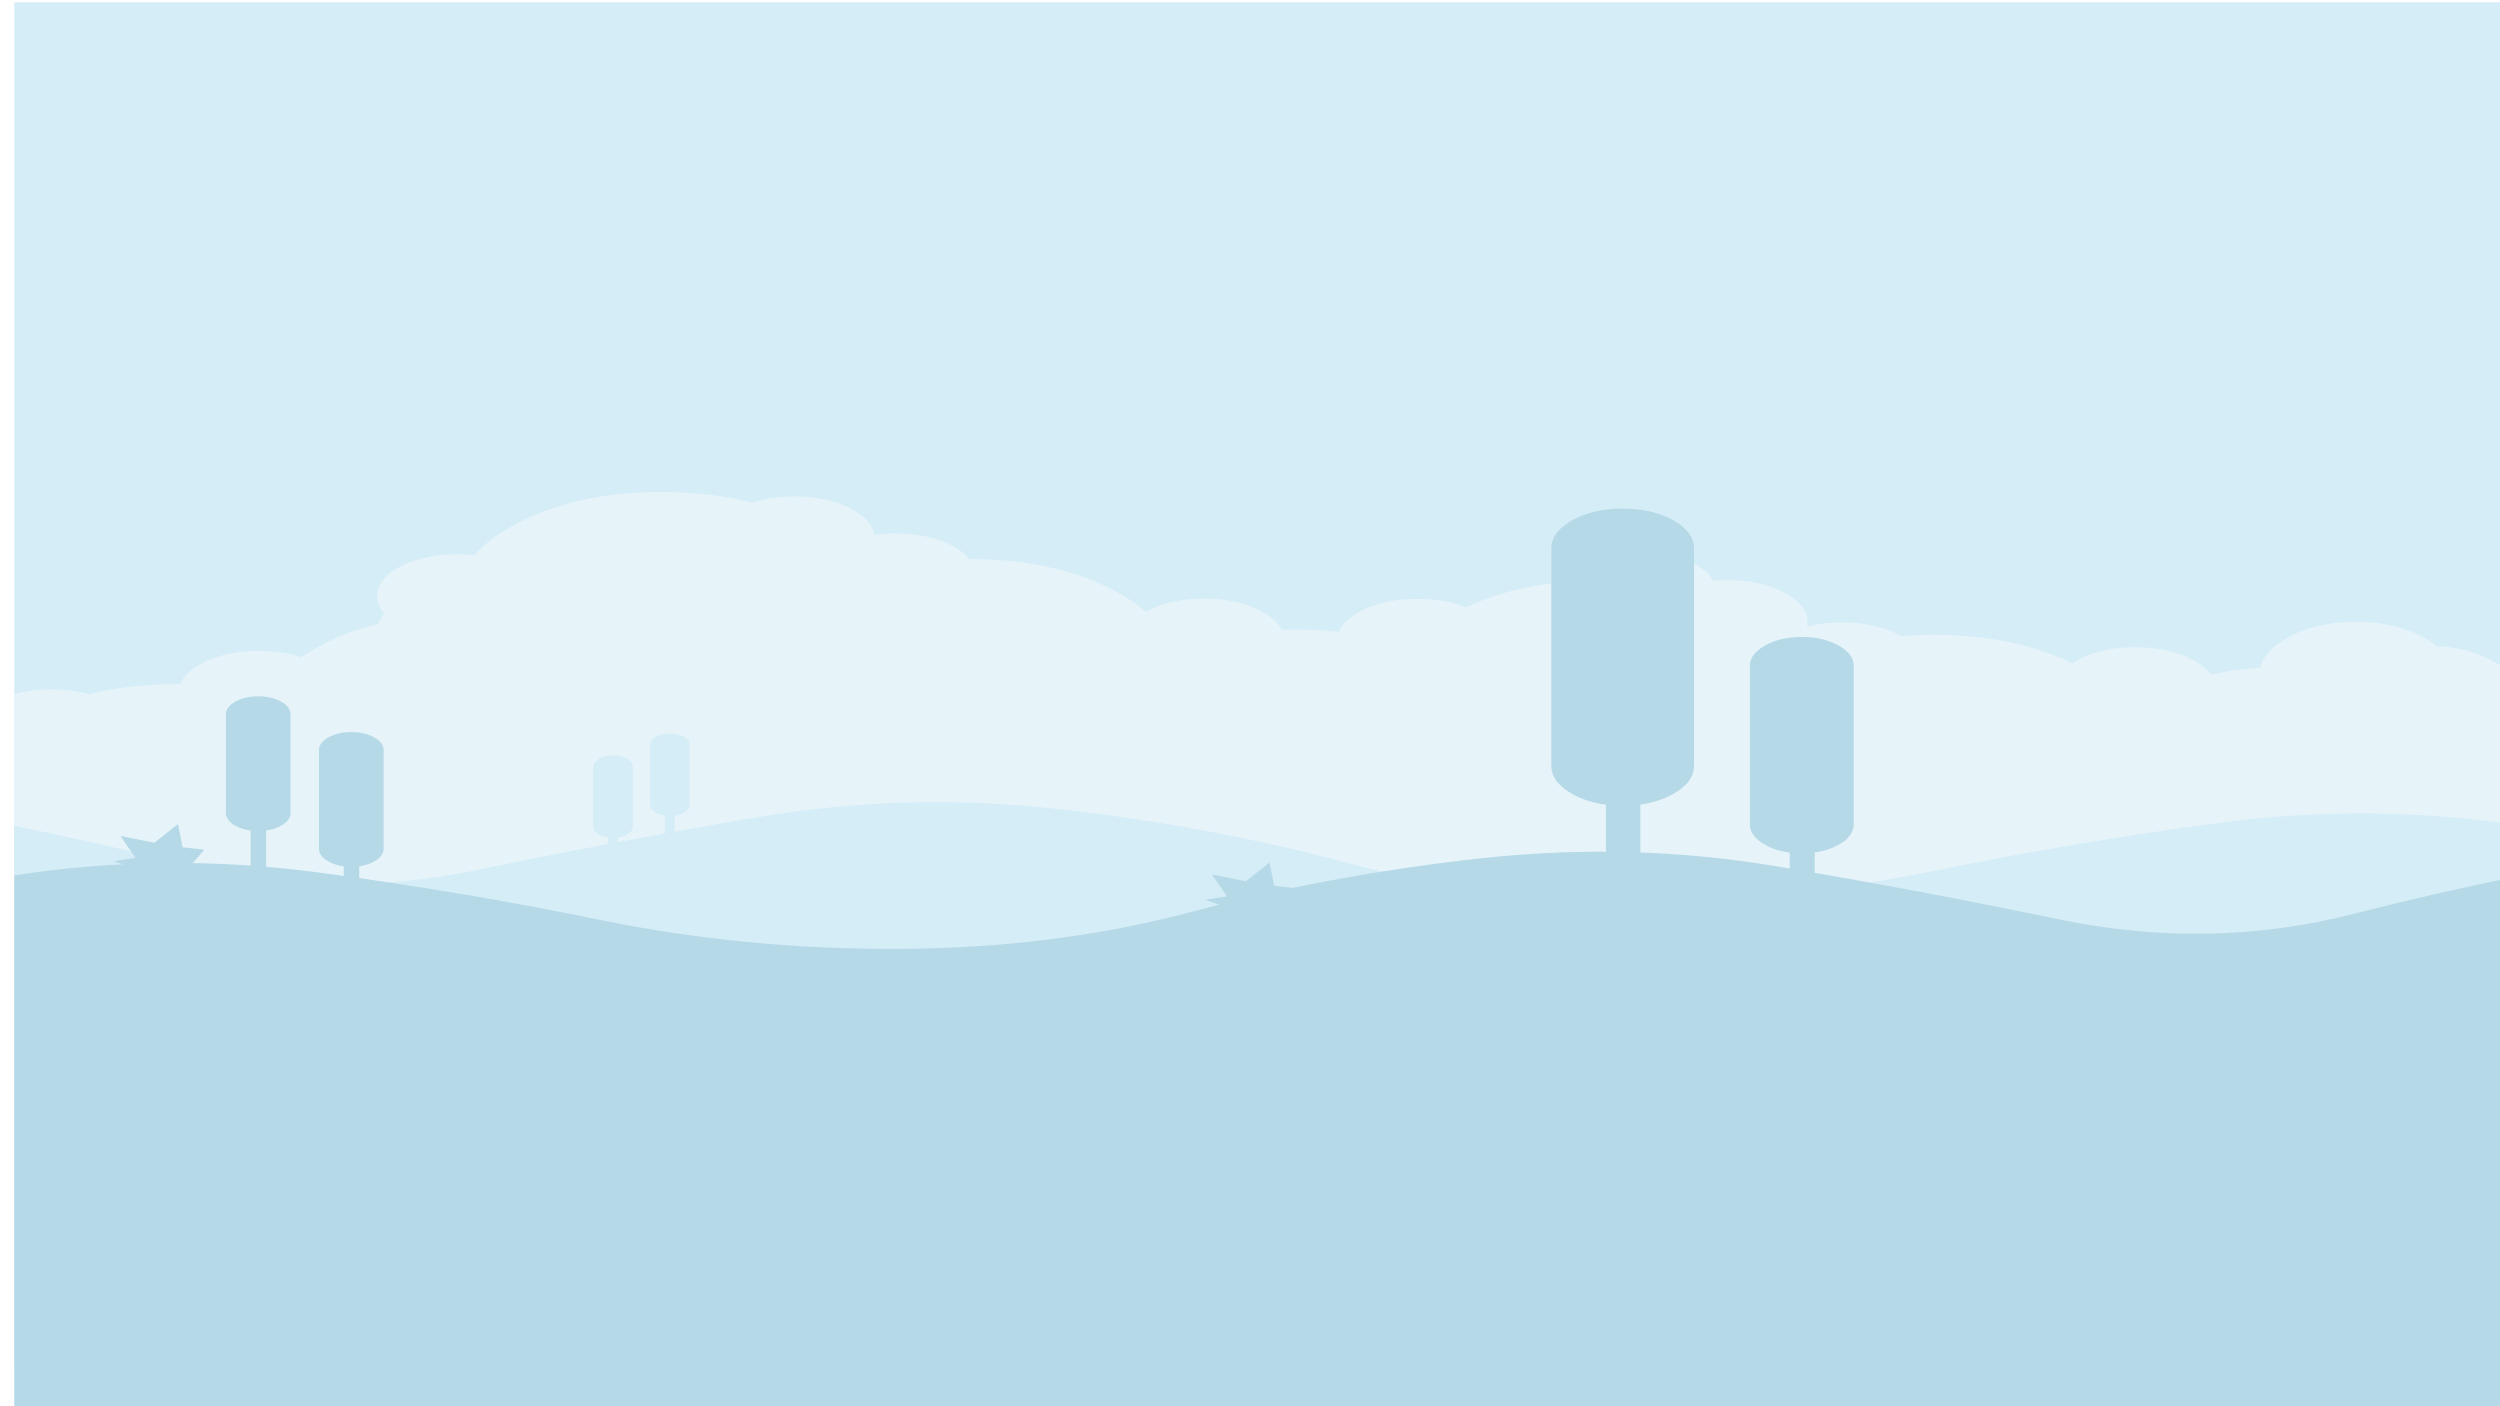 <?xml version="1.0" encoding="UTF-8" standalone="no"?>
<svg
  xmlns:cc="http://creativecommons.org/ns#"
  xmlns:dc="http://purl.org/dc/elements/1.1/"
  xmlns:inkscape="http://www.inkscape.org/namespaces/inkscape"
  xmlns:rdf="http://www.w3.org/1999/02/22-rdf-syntax-ns#"
  xmlns:sodipodi="http://sodipodi.sourceforge.net/DTD/sodipodi-0.dtd"
  height="1080"
  id="svg2294"
  version="1.1"
  viewBox="0 0 1920 1080"
  width="1920"
  xmlns="http://www.w3.org/2000/svg"
  inkscape:version="0.92.4 (5da689c313, 2019-01-14)"
  sodipodi:docname="background2.svg">
  <sodipodi:namedview
    bordercolor="#666666"
    borderopacity="1"
    gridtolerance="10"
    guidetolerance="10"
    id="namedview393"
    objecttolerance="10"
    pagecolor="#ffffff"
    showgrid="false"
    units="px"
    inkscape:current-layer="svg2294"
    inkscape:cx="785.24846"
    inkscape:cy="374.33082"
    inkscape:pageopacity="0"
    inkscape:pageshadow="2"
    inkscape:window-height="1057"
    inkscape:window-maximized="1"
    inkscape:window-width="1920"
    inkscape:window-x="1912"
    inkscape:window-y="-8"
    inkscape:zoom="0.43554005"/>
  <title
    id="title2410">background2_dark
  </title>
  <defs
    id="defs2288">
    <filter
      style="color-interpolation-filters:sRGB"
      id="filter4100"
      inkscape:label="Fade to Black or White">
      <feColorMatrix
        id="feColorMatrix4098"
        values="0.6 0 0 0 0 0 0.6 0 0 0 0 0 0.6 0 0 0 0 0 1 0"/>
    </filter>
  </defs>
  <g
    style="filter:url(#filter4100)"
    id="layer1"
    transform="matrix(26.789,0,0,15.043,-0.971,-3387.781)">
    <g
      id="g958"
      transform="matrix(0.265,0,0,0.265,-141.129,222.445)">
      <g
        id="use956"
        transform="scale(0.265)">
        <path
          style="fill:#d5edf7;stroke:none"
          d="M 3040,1065 V 41 H 2016 v 1024 z"
          id="path2378"
          inkscape:connector-curvature="0"/>
      </g>
    </g>
    <g
      id="g962"
      transform="matrix(0.265,0,0,0.265,-141.129,222.445)">
      <g
        id="use960"
        transform="scale(0.265)">
        <path
          style="fill:#e6f4fa;stroke:none"
          d="m 2786.25,501.75 q -0.5,-0.5 -1,-0.95 -9.5,-8.95 -23.1,-8.95 -7.7,0 -14.2,3 h -0.05 q 0,-0.25 0.05,-0.5 0.1,-1.05 0.1,-2.05 0,-0.45 0,-0.75 0,-0.5 0,-1.05 -0.4,-11.95 -9.6,-20.5 -9.55,-8.9 -23.1,-8.9 -3,0 -5.7,0.45 -2.25,-7.1 -8.3,-12.7 -9.55,-8.9 -23.1,-8.9 -13.55,0 -23.1,8.9 -6.55,6.1 -8.65,13.95 -21.2,4.05 -37.85,18.1 -8.5,-6.2 -19.85,-6.2 -13.55,0 -23.15,8.9 -6.95,6.5 -8.85,15.05 -8.45,-1.65 -17.6,-1.65 -2.9,0 -5.8,0.2 -2.1,-7.7 -8.55,-13.75 -9.5,-8.9 -23.1,-8.9 -13.55,0 -23.15,8.9 -0.35,0.4 -0.6,0.7 -5.3,-8.3 -13.1,-15.6 -24.45,-22.75 -59,-22.8 -2.35,-5.35 -7.05,-9.7 -9.55,-8.9 -23.15,-8.9 -4.6,0 -8.6,1 -0.9,-11 -9.55,-19 -9.55,-8.9 -23.1,-8.9 -9.7,0 -17.2,4.5 -16.7,-7.7 -36.8,-7.7 -34.7,0 -59.15,22.8 -11.35,10.55 -17.4,23.1 -3.4,-0.65 -7.15,-0.65 -13.45,0 -23.1,8.85 -9,8.4 -9.45,20.25 -0.05,0.6 -0.05,1.3 0,1.3 0.1,2.6 0.45,5.4 2.8,10.2 -1.65,3.45 -2.4,7.3 -12.55,5.55 -23.2,15.5 -4.5,4.2 -8.2,8.8 -7.65,-4.55 -17.4,-4.55 -13.55,0 -23.05,8.9 -7.15,6.6 -8.95,15.25 -0.8,0 -1.6,0 -19.5,0 -35.75,7.3 -6.9,-3.45 -15.2,-3.45 -8.45,0 -15.3,3.5 V 795.9 H 3040 V 547.3 q -0.4,-15.75 -11.6,-26.95 -10,-10 -23.5,-11.4 -2.15,-3.1 -4.95,-5.9 -11.65,-11.65 -28,-11.65 -7,0 -13.1,2.15 -8.2,2.8 -14.85,9.5 -9.3,9.25 -11.15,21.65 -10.65,1.3 -20.15,5.1 -2.35,-6.15 -7.7,-11.05 -9.5,-8.9 -23.1,-8.9 -13.55,0 -23.15,8.9 -1.4,1.35 -2.65,2.8 -23.75,-20.7 -56.8,-20.7 -6.7,0 -13.05,0.9 z"
          id="path2386"
          inkscape:connector-curvature="0"/>
      </g>
    </g>
    <g
      id="g966"
      transform="matrix(0.265,0,0,0.265,-141.129,222.445)">
      <g
        id="use964"
        transform="scale(0.265)">
        <path
          style="fill:#d5edf7;stroke:none"
          d="m 2800.25,672.3 q -58.9,21.4 -121.85,20.85 -63.05,-0.45 -119.5,-27.1 -55.85,-26.55 -117.15,-38.65 -61.4,-12.1 -121.25,5.75 -58.3,17.45 -115.4,38.6 -61.6,22.75 -120.55,-4.25 Q 2050.9,652.1 2016,639.7 V 1029 H 3039.95 V 639.7 q -61.2,-16.8 -123.25,-2.3 -59.35,14 -116.45,34.9 z"
          id="path2370"
          inkscape:connector-curvature="0"/>
      </g>
    </g>
    <g
      id="g970"
      transform="matrix(0.265,0,0,0.265,-141.129,222.445)">
      <g
        id="use968"
        transform="scale(0.265)">
        <path
          style="fill:#d5edf7;stroke:none"
          d="m 2278,575 q -2.3,2.3 -2.4,5.5 v 44.2 q 0.1,3.2 2.4,5.5 1.65,1.6 3.7,2.15 v 17.2 q 0,0.75 0.55,1.35 0.6,0.55 1.4,0.55 0.8,0 1.35,-0.55 0.6,-0.6 0.6,-1.35 v -17.2 q 2.15,-0.45 3.8,-2.15 2.3,-2.3 2.35,-5.5 v -44.2 q -0.05,-3.2 -2.35,-5.5 -2.35,-2.35 -5.7,-2.35 -3.35,0 -5.7,2.35 m -17.55,13.55 q -3.35,0 -5.7,2.35 -2.3,2.3 -2.4,5.55 v 44.15 q 0.1,3.2 2.4,5.5 1.65,1.6 3.7,2.15 v 17.2 q 0,0.75 0.55,1.35 0.6,0.55 1.4,0.55 0.8,0 1.35,-0.55 0.6,-0.6 0.6,-1.35 V 648.3 q 2.15,-0.5 3.8,-2.2 2.3,-2.3 2.35,-5.5 v -44.15 q -0.05,-3.25 -2.35,-5.55 -2.35,-2.35 -5.7,-2.35 z"
          id="path2382"
          inkscape:connector-curvature="0"/>
      </g>
    </g>
    <g
      id="g974"
      transform="matrix(0.265,0,0,0.265,-141.129,222.445)">
      <g
        id="use972"
        transform="scale(0.265)">
        <path
          style="fill:#b6d9e7;stroke:none"
          d="m 2735.5,669.15 q -59.85,-17.85 -121.25,-5.75 -61.3,12.1 -117.15,38.65 -56.45,26.65 -119.5,27.1 -62.95,0.55 -121.85,-20.85 -57.1,-20.9 -116.45,-34.9 -62.05,-14.5 -123.25,2.3 V 1065 H 3040 V 675.7 q -34.9,12.4 -68.55,27.8 -58.95,27 -120.55,4.25 -57.1,-21.15 -115.4,-38.6 z"
          id="path2366"
          inkscape:connector-curvature="0"/>
      </g>
    </g>
    <g
      id="g1014"
      transform="matrix(0.265,0,0,0.265,-141.129,222.445)">
      <g
        id="use1012"
        transform="scale(0.265)">
        <path
          style="fill:#b6d9e7;stroke:none"
          d="m 2701.75,437.4 q -0.25,-11.6 -8.5,-19.85 -8.55,-8.5 -20.6,-8.5 h -0.05 q -12.05,0 -20.55,8.5 -8.3,8.25 -8.55,19.85 v 159.2 q 0.2,11.65 8.55,19.95 6,6 13.75,7.8 v 61.8 q 0,2.85 2.1,4.95 2.05,2.05 4.95,2.05 2.9,0 4.95,-2.05 2.05,-2.1 2.05,-4.95 v -61.9 q 7.5,-1.85 13.4,-7.7 8.3,-8.3 8.5,-19.95 z"
          id="path2374"
          inkscape:connector-curvature="0"/>
      </g>
    </g>
    <g
      id="g1018"
      transform="matrix(0.265,0,0,0.265,-141.129,222.445)">
      <g
        id="use1016"
        transform="scale(0.265)">
        <path
          style="fill:#b6d9e7;stroke:none"
          d="m 2766.95,523.05 q -0.15,-8.45 -6.2,-14.45 -6.2,-6.2 -15,-6.2 -8.8,0 -15,6.2 -6.05,6 -6.2,14.45 V 639 q 0.15,8.45 6.2,14.5 4.4,4.4 10.05,5.7 v 45 q 0,2.05 1.5,3.6 1.5,1.5 3.6,1.5 2.1,0 3.6,-1.5 1.5,-1.55 1.5,-3.6 v -45.1 q 5.45,-1.35 9.75,-5.6 6.05,-6.05 6.2,-14.5 z"
          id="path2390"
          inkscape:connector-curvature="0"/>
      </g>
    </g>
    <g
      id="g1022"
      transform="matrix(0.265,0,0,0.265,-141.129,222.445)">
      <g
        id="use1020"
        transform="scale(0.265)">
        <path
          style="fill:#b6d9e7;stroke:none"
          d="m 2144.25,575.4 q -3.75,3.75 -3.85,9 v 72.2 q 0.1,5.25 3.85,9 2.75,2.75 6.25,3.55 v 28.05 q 0,1.25 0.95,2.25 0.95,0.9 2.25,0.9 1.3,0 2.25,-0.9 0.9,-1 0.9,-2.25 v -28.1 q 3.4,-0.85 6.1,-3.5 3.75,-3.75 3.85,-9 v -72.2 q -0.1,-5.25 -3.85,-9 -3.85,-3.85 -9.35,-3.85 -5.5,0 -9.35,3.85 z"
          id="path2394"
          inkscape:connector-curvature="0"/>
      </g>
    </g>
    <g
      id="g1026"
      transform="matrix(0.265,0,0,0.265,-141.129,222.445)">
      <g
        id="use1024"
        transform="scale(0.265)">
        <path
          style="fill:#b6d9e7;stroke:none"
          d="m 2115.6,545.55 q -5.5,0 -9.35,3.85 -3.75,3.75 -3.85,9 v 72.2 q 0.1,5.25 3.85,9 2.75,2.75 6.25,3.55 v 28.05 q 0,1.25 0.95,2.25 0.95,0.9 2.25,0.9 1.3,0 2.25,-0.9 0.9,-1 0.9,-2.25 v -28.1 q 3.4,-0.85 6.1,-3.5 3.75,-3.75 3.85,-9 v -72.2 q -0.1,-5.25 -3.85,-9 -3.85,-3.85 -9.35,-3.85 z"
          id="path2406"
          inkscape:connector-curvature="0"/>
      </g>
    </g>
    <g
      id="g1106"
      transform="matrix(0.265,0,0,0.265,-141.129,222.445)">
      <g
        id="use1104"
        transform="scale(0.265)">
        <path
          style="fill:#b6d9e7;stroke:none"
          d="m 2528.45,666.4 -9.65,13.6 -13.85,-4.9 6.15,15.9 -8.85,2.4 10.55,6.95 h 19.1 l 7.25,-15.3 -8.8,-1.75 z"
          id="path2398"
          inkscape:connector-curvature="0"/>
      </g>
    </g>
    <g
      id="g1110"
      transform="matrix(0.265,0,0,0.265,-141.129,222.445)">
      <g
        id="use1108"
        transform="scale(0.265)">
        <path
          style="fill:#b6d9e7;stroke:none"
          d="m 2086.3,672.35 7.25,-15.3 -8.8,-1.75 -1.9,-16.9 -9.65,13.6 -13.85,-4.9 6.15,15.9 -8.85,2.4 10.55,6.95 z"
          id="path2402"
          inkscape:connector-curvature="0"/>
      </g>
    </g>
  </g>
</svg>
